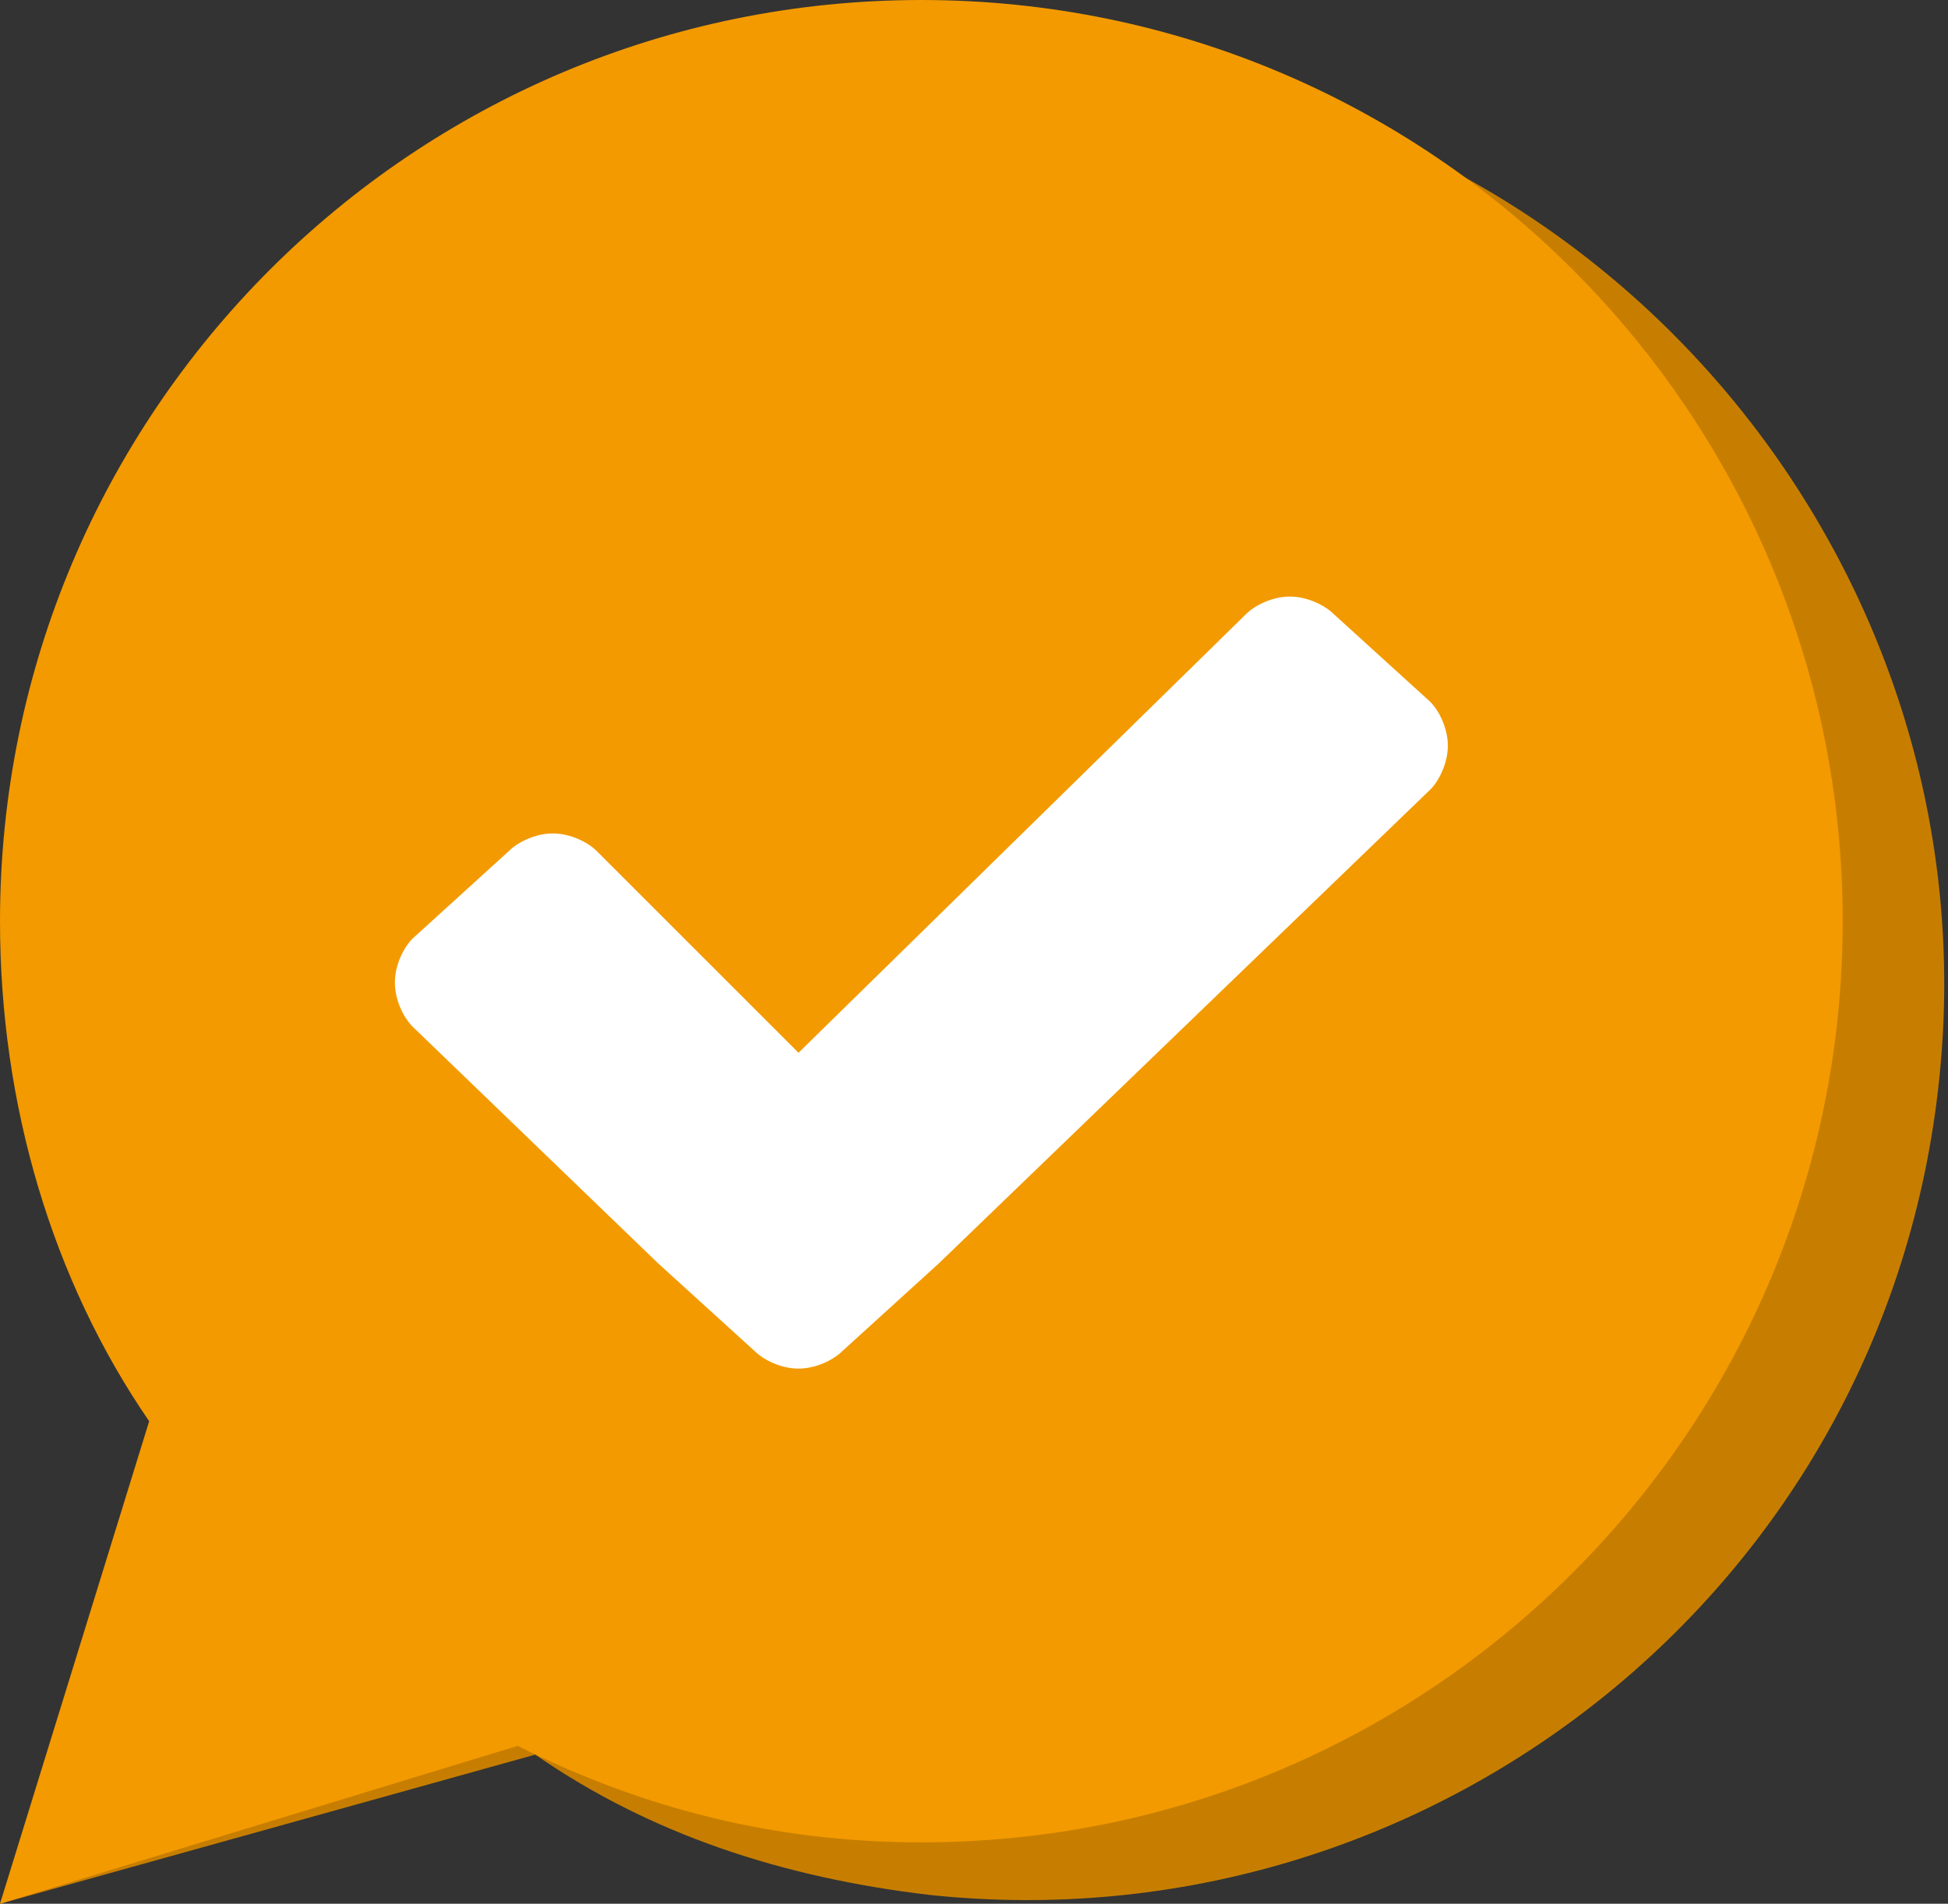 <?xml version="1.0" encoding="utf-8"?>
<!-- Generator: Adobe Illustrator 19.0.1, SVG Export Plug-In . SVG Version: 6.00 Build 0)  -->
<svg version="1.1" id="Layer_1" xmlns="http://www.w3.org/2000/svg" xmlns:xlink="http://www.w3.org/1999/xlink" x="0px" y="0px"
	 viewBox="0 0 22.2 21.7" style="enable-background:new 0 0 22.2 21.7;" xml:space="preserve">
<rect x="0" y="0" width="22.2" height="21.7" fill="#333333" stroke="none"/>
<style type="text/css">
	.st0{fill-rule:evenodd;clip-rule:evenodd;fill:#C77E00;}
	.st1{fill-rule:evenodd;clip-rule:evenodd;fill:#F39A00;}
	.st2{fill-rule:evenodd;clip-rule:evenodd;fill:#FFFFFF;}
</style>
<g>
	<g>
		<path class="st0" d="M22.1,12.3c-0.6,5.8-5.8,9.9-11.5,9.3c-1.7-0.2-3.2-0.7-4.5-1.6L0,21.7L2.3,16c-0.9-1.8-1.3-3.8-1.1-5.9
			C1.8,4.4,7,0.2,12.8,0.8C18.5,1.4,22.7,6.6,22.1,12.3z"/>
		<path class="st1" d="M10.5,21c-1.7,0-3.2-0.4-4.6-1.1L0,21.7l1.7-5.5C0.6,14.6,0,12.6,0,10.5C0,4.7,4.7,0,10.5,0
			C16.3,0,21,4.7,21,10.5C21,16.3,16.3,21,10.5,21z"/>
		<path class="st2" d="M16.5,8.5c0-0.2-0.1-0.4-0.2-0.5l-1.1-1c-0.1-0.1-0.3-0.2-0.5-0.2c-0.2,0-0.4,0.1-0.5,0.2l-5.1,5L6.8,9.7
			C6.7,9.6,6.5,9.5,6.3,9.5c-0.2,0-0.4,0.1-0.5,0.2l-1.1,1c-0.1,0.1-0.2,0.3-0.2,0.5c0,0.2,0.1,0.4,0.2,0.5l2.8,2.7l1.1,1
			c0.1,0.1,0.3,0.2,0.5,0.2c0.2,0,0.4-0.1,0.5-0.2l1.1-1L16.3,9C16.4,8.9,16.5,8.7,16.5,8.5z"/>
	</g>
</g>
</svg>
